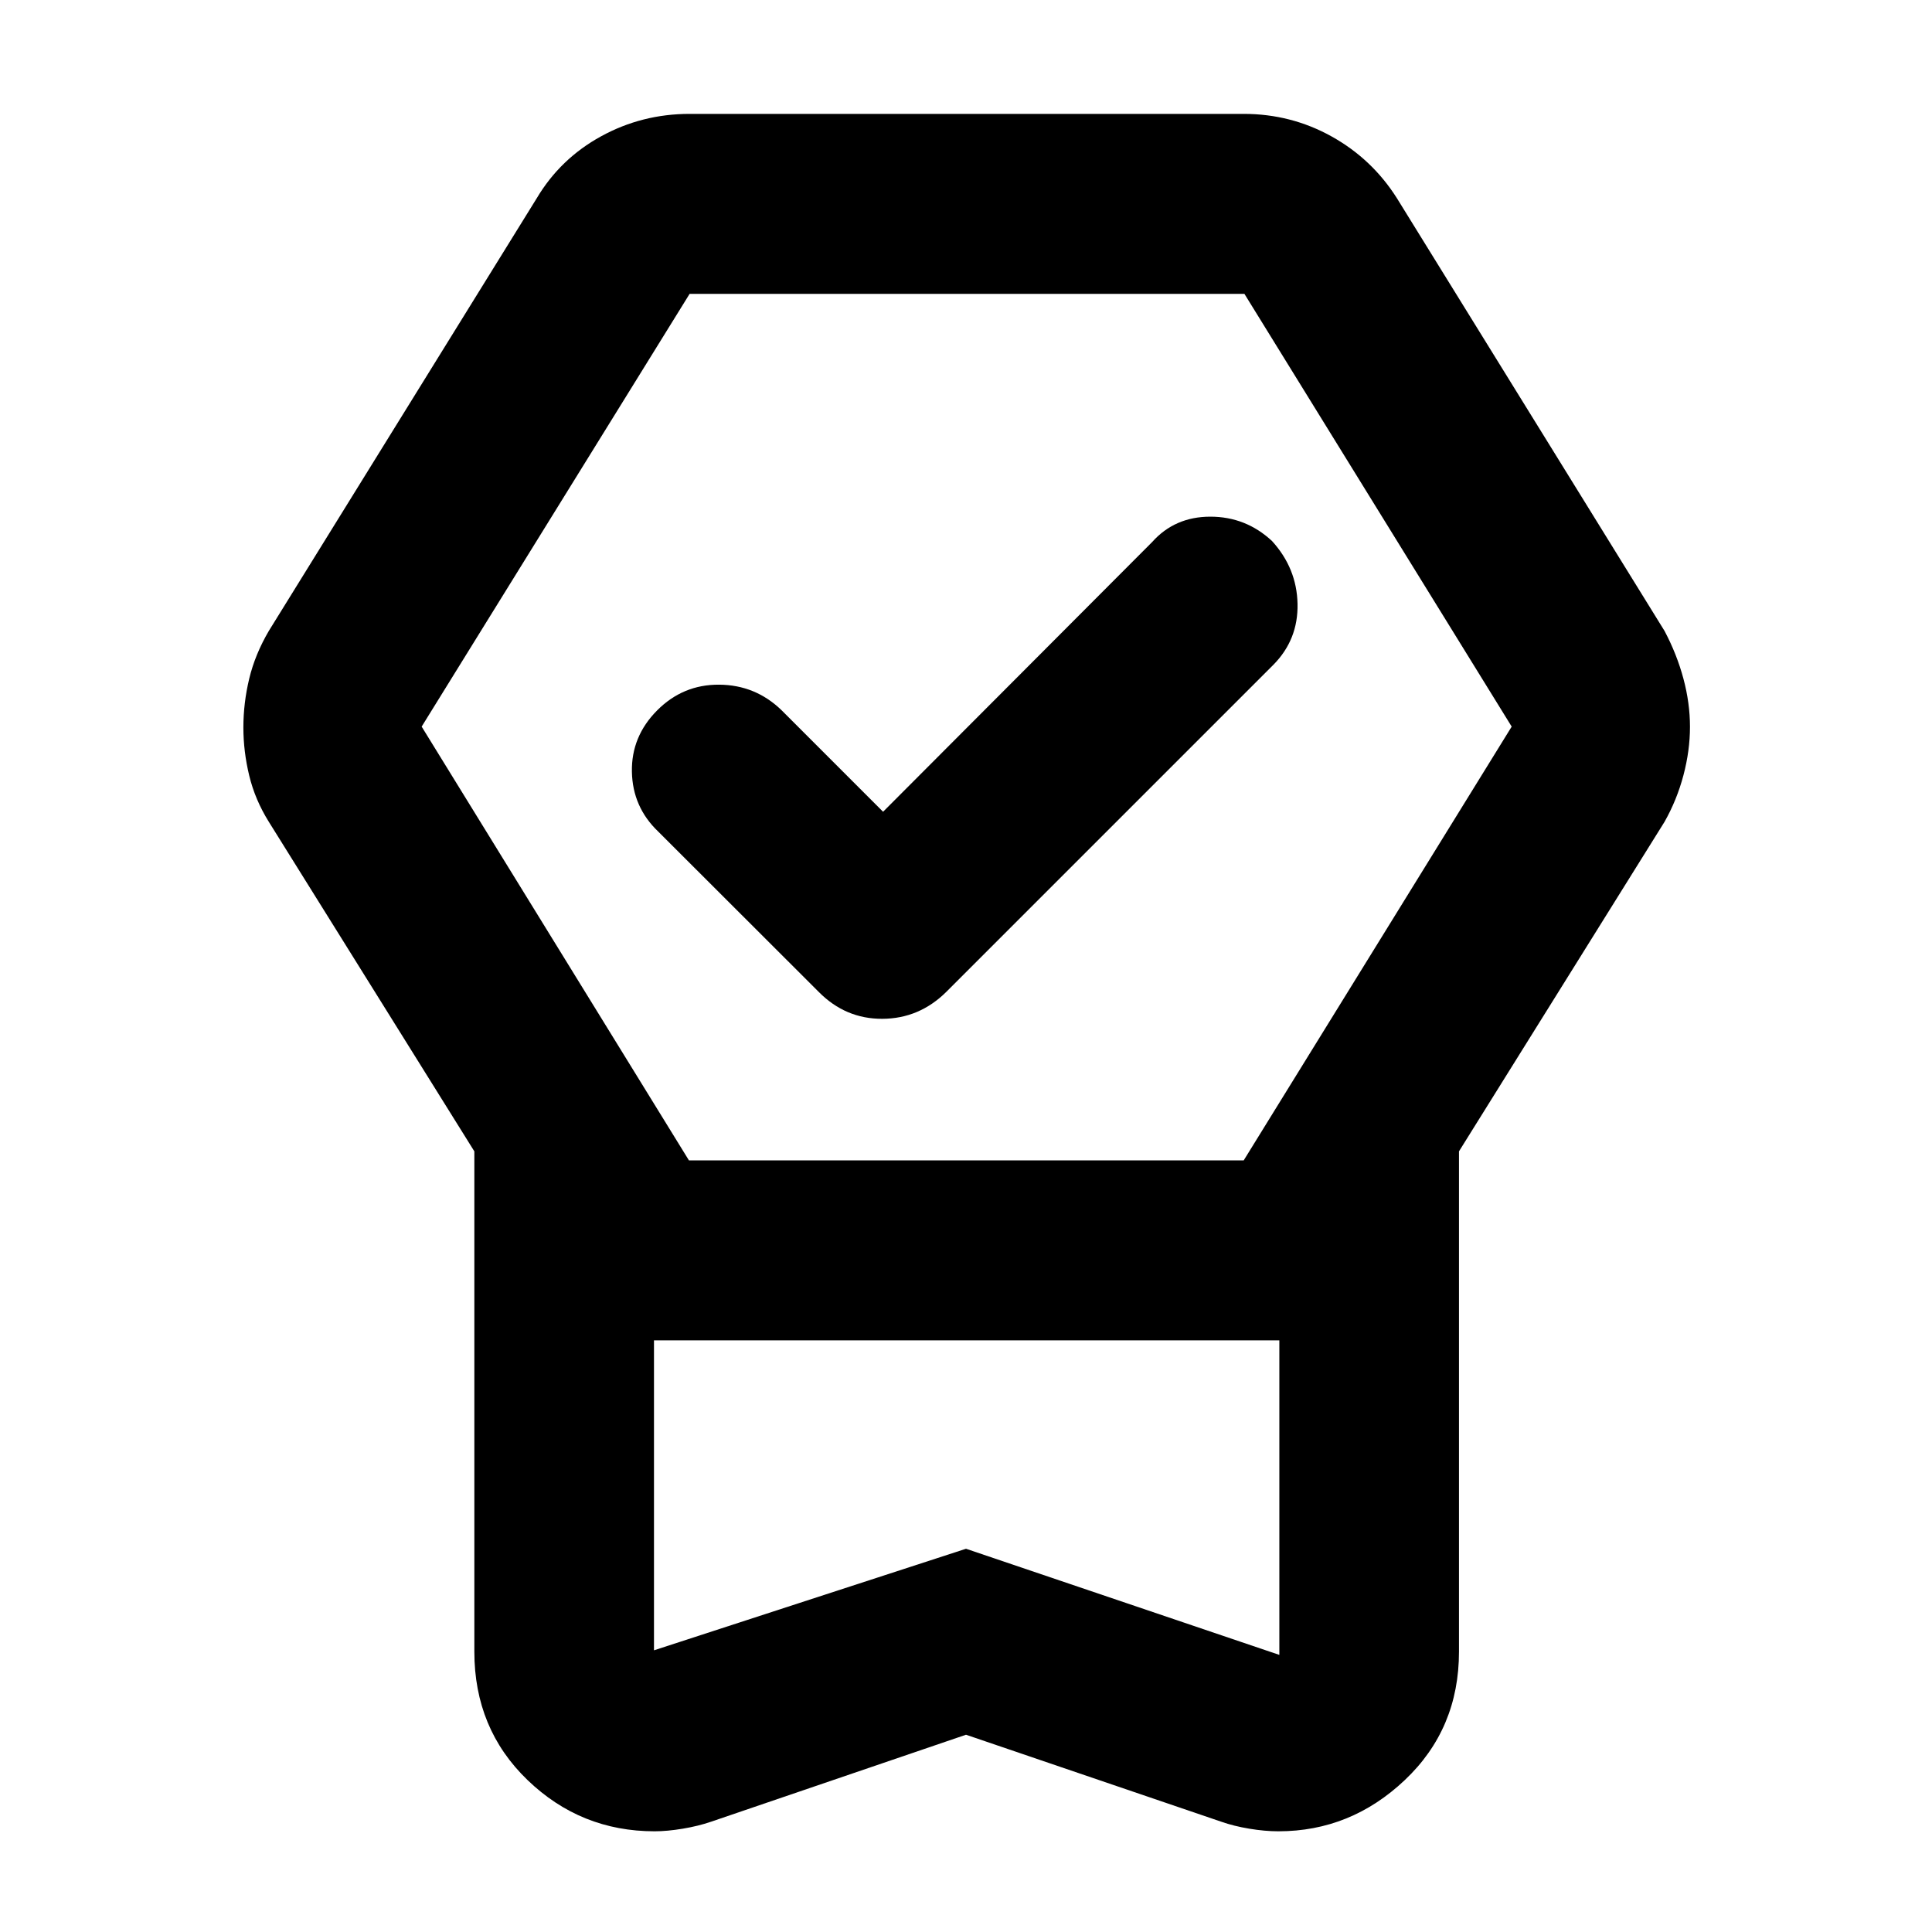 <svg xmlns="http://www.w3.org/2000/svg" height="40" viewBox="0 -960 960 960" width="40"><path d="M480-98.02 353.3-54.79q-6.31 2.17-14.06 3.46-7.75 1.29-13.97 1.29-36.71 0-63.14-25.46t-26.43-63.8v-248.6L133.57-551.65q-6.83-10.94-9.74-22.98-2.9-12.04-2.9-23.86 0-12.16 2.9-24.26 2.91-12.1 9.74-23.74l133.15-215.03q11.69-19.64 31.98-30.76 20.3-11.13 43.97-11.13h275.32q23.49 0 43.62 11.18t32.5 30.71L827.1-646.49q6.16 11.64 9.4 23.78 3.24 12.13 3.24 23.85 0 11.78-3.24 24.05-3.24 12.27-9.4 23.16L724.96-387.9v248.6q0 38.34-26.91 63.8-26.91 25.46-62.81 25.46-6.73 0-14.48-1.29t-13.9-3.46L480-98.02Zm0-92.41 155.7 52.74v-156.3H324.96v154.02L480-190.43ZM342.33-383.41h275.66l133.16-215.54-132.81-215.04H342.67L209.52-598.95l132.81 215.54Zm96.47-173.23 133.7-134.03q11.25-12.59 28.89-12.6 17.64-.01 30.65 12.08 12.32 13.51 12.7 31.22.38 17.71-11.94 30.24L470.22-467.15q-13.46 13.31-31.78 13.39-18.33.08-31.64-13.39l-79.73-79.64q-12.75-12.19-13.08-29.72-.34-17.52 12.5-30.46 12.85-12.94 30.84-12.82 17.99.12 30.96 12.63l50.51 50.52Zm41.53 262.65H324.96 635.7 480.33Z"/></svg>